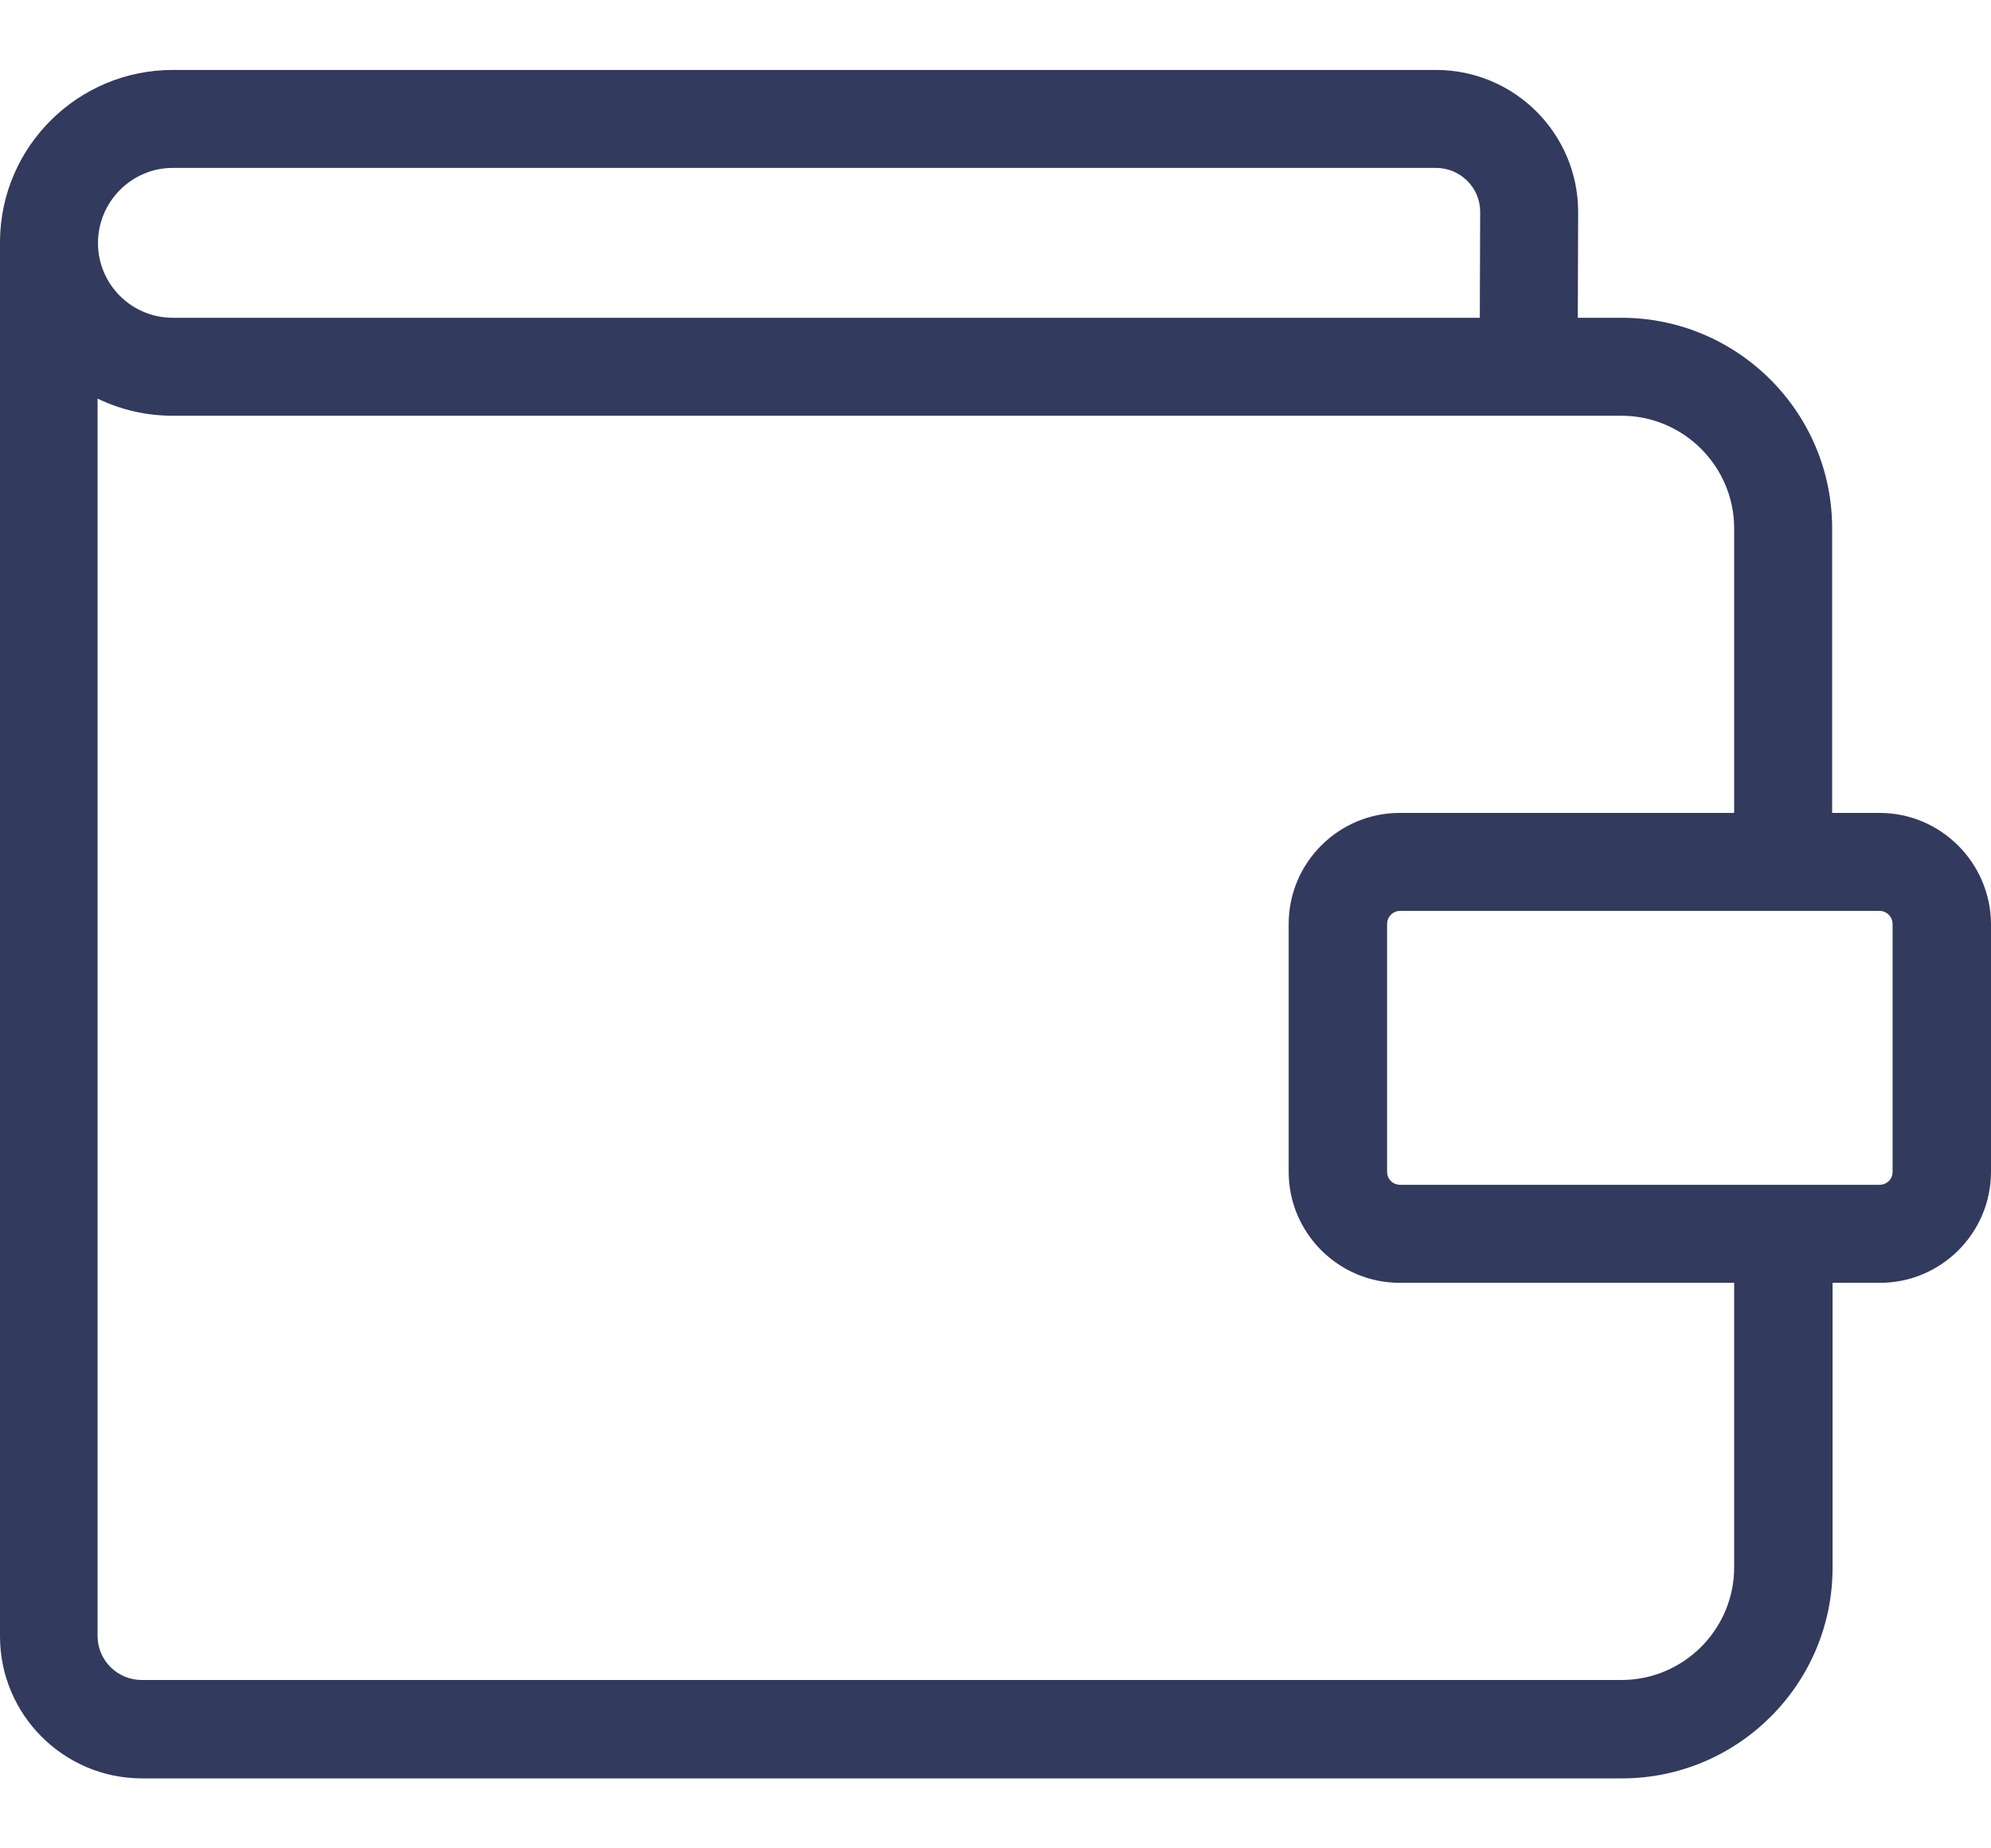 <svg width="28" height="26" viewBox="0 0 28 26" fill="none" xmlns="http://www.w3.org/2000/svg">
<path d="M26.432 11.435H25.766V7.433C25.766 5.796 24.434 4.47 22.803 4.47H22.189L22.194 2.982C22.194 1.88 21.299 0.984 20.196 0.984H2.429C1.103 0.984 0.017 2.052 0 3.379C0 3.39 0 3.402 0 3.413V23.018C0 24.12 0.896 25.016 1.998 25.016H22.809C24.445 25.016 25.772 23.684 25.772 22.053V18.045H26.438C27.299 18.045 28 17.344 28 16.483V12.997C27.994 12.136 27.294 11.435 26.432 11.435ZM2.429 2.362H20.196C20.535 2.362 20.816 2.638 20.816 2.977L20.811 4.47H2.429C1.849 4.47 1.378 3.999 1.378 3.419C1.378 2.839 1.849 2.362 2.429 2.362ZM24.388 22.047C24.388 22.92 23.676 23.632 22.803 23.632H1.993C1.654 23.632 1.372 23.357 1.372 23.012V5.607C1.694 5.762 2.05 5.848 2.429 5.848H22.803C23.676 5.848 24.388 6.56 24.388 7.433V11.435H19.685C18.824 11.435 18.123 12.136 18.123 12.997V16.483C18.123 17.344 18.824 18.045 19.685 18.045H24.388V22.047ZM26.616 16.483C26.616 16.586 26.536 16.666 26.432 16.666H19.691C19.587 16.666 19.507 16.586 19.507 16.483V12.997C19.507 12.899 19.587 12.813 19.691 12.813H26.432C26.53 12.813 26.616 12.894 26.616 12.997V16.483Z" fill="#323A5D"/>
</svg>
